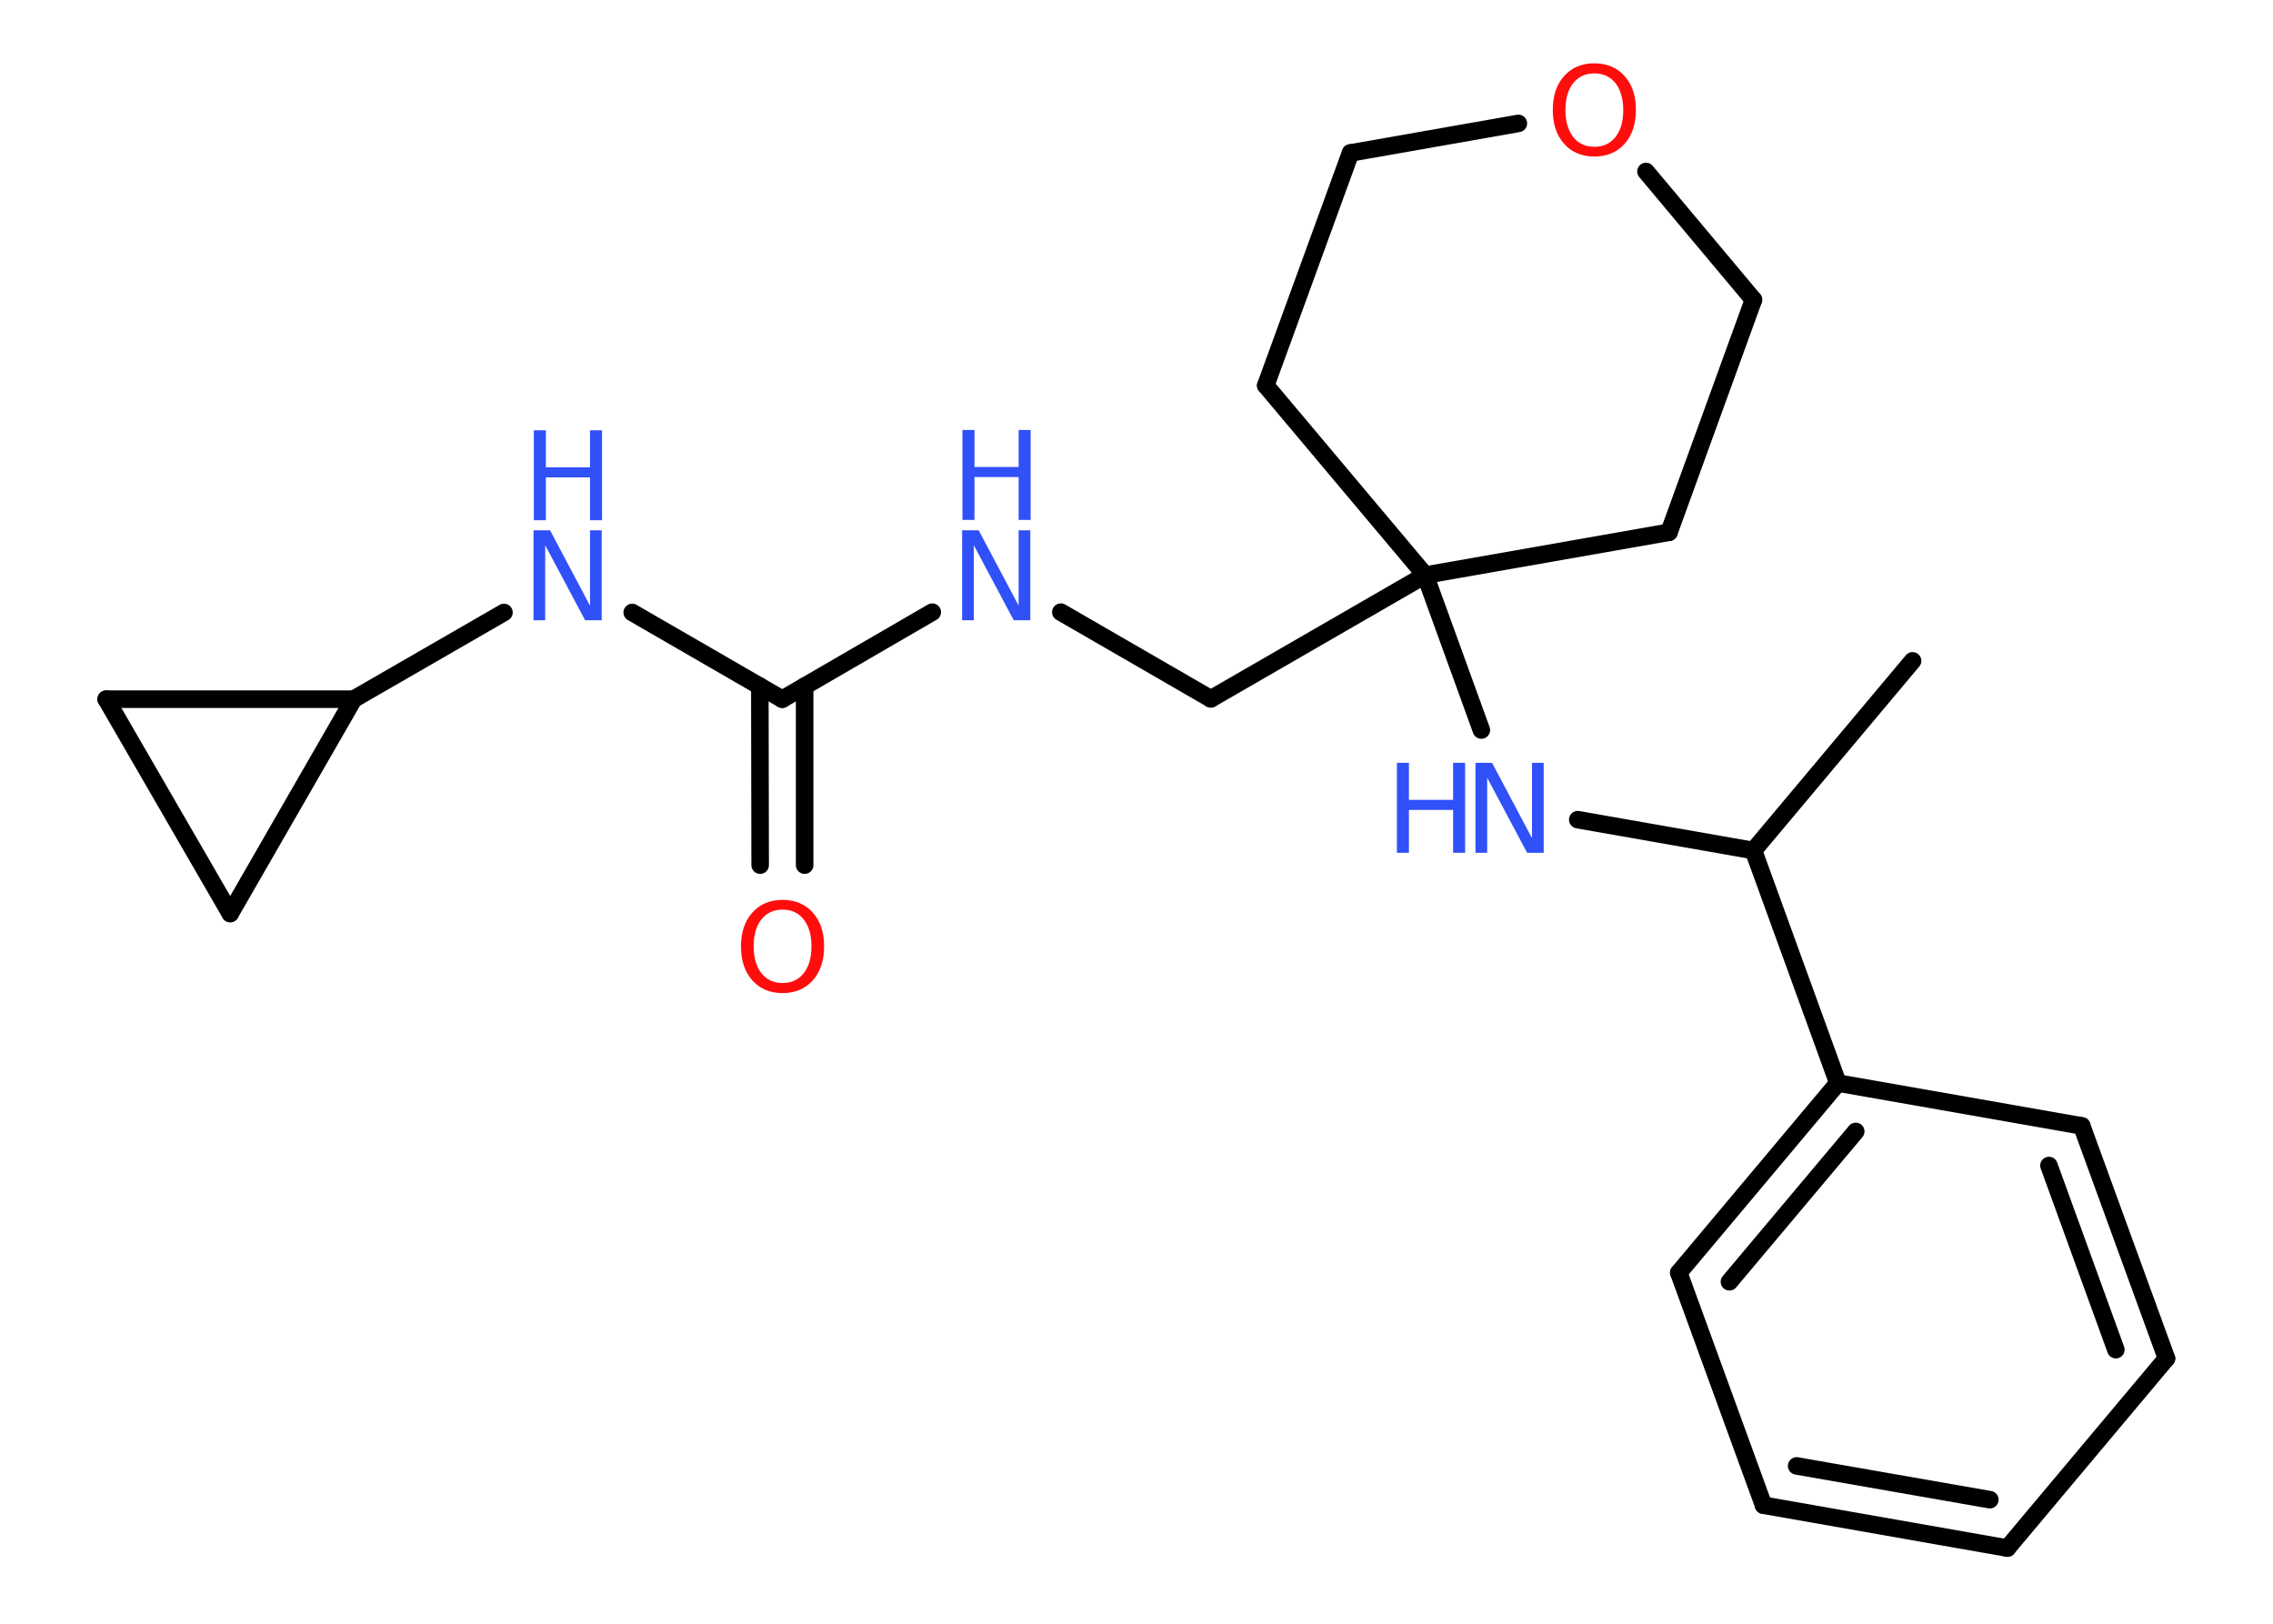 <?xml version='1.0' encoding='UTF-8'?>
<!DOCTYPE svg PUBLIC "-//W3C//DTD SVG 1.1//EN" "http://www.w3.org/Graphics/SVG/1.1/DTD/svg11.dtd">
<svg version='1.2' xmlns='http://www.w3.org/2000/svg' xmlns:xlink='http://www.w3.org/1999/xlink' width='70.0mm' height='50.0mm' viewBox='0 0 70.0 50.0'>
  <desc>Generated by the Chemistry Development Kit (http://github.com/cdk)</desc>
  <g stroke-linecap='round' stroke-linejoin='round' stroke='#000000' stroke-width='.54' fill='#3050F8'>
    <rect x='.0' y='.0' width='70.0' height='50.0' fill='#FFFFFF' stroke='none'/>
    <g id='mol1' class='mol'>
      <line id='mol1bnd1' class='bond' x1='58.9' y1='20.35' x2='54.0' y2='26.19'/>
      <line id='mol1bnd2' class='bond' x1='54.0' y1='26.19' x2='48.59' y2='25.24'/>
      <line id='mol1bnd3' class='bond' x1='45.62' y1='22.48' x2='43.89' y2='17.71'/>
      <line id='mol1bnd4' class='bond' x1='43.89' y1='17.71' x2='37.29' y2='21.52'/>
      <line id='mol1bnd5' class='bond' x1='37.29' y1='21.52' x2='32.67' y2='18.85'/>
      <line id='mol1bnd6' class='bond' x1='28.71' y1='18.85' x2='24.09' y2='21.53'/>
      <g id='mol1bnd7' class='bond'>
        <line x1='24.78' y1='21.13' x2='24.78' y2='26.64'/>
        <line x1='23.4' y1='21.13' x2='23.41' y2='26.64'/>
      </g>
      <line id='mol1bnd8' class='bond' x1='24.09' y1='21.53' x2='19.47' y2='18.86'/>
      <line id='mol1bnd9' class='bond' x1='15.52' y1='18.86' x2='10.89' y2='21.53'/>
      <line id='mol1bnd10' class='bond' x1='10.89' y1='21.53' x2='3.27' y2='21.53'/>
      <line id='mol1bnd11' class='bond' x1='3.27' y1='21.53' x2='7.09' y2='28.13'/>
      <line id='mol1bnd12' class='bond' x1='10.89' y1='21.53' x2='7.09' y2='28.13'/>
      <line id='mol1bnd13' class='bond' x1='43.89' y1='17.71' x2='51.4' y2='16.39'/>
      <line id='mol1bnd14' class='bond' x1='51.4' y1='16.39' x2='54.0' y2='9.23'/>
      <line id='mol1bnd15' class='bond' x1='54.0' y1='9.23' x2='50.69' y2='5.28'/>
      <line id='mol1bnd16' class='bond' x1='46.76' y1='3.8' x2='41.59' y2='4.71'/>
      <line id='mol1bnd17' class='bond' x1='41.59' y1='4.71' x2='38.98' y2='11.87'/>
      <line id='mol1bnd18' class='bond' x1='43.89' y1='17.71' x2='38.98' y2='11.87'/>
      <line id='mol1bnd19' class='bond' x1='54.0' y1='26.19' x2='56.6' y2='33.35'/>
      <g id='mol1bnd20' class='bond'>
        <line x1='56.6' y1='33.35' x2='51.7' y2='39.19'/>
        <line x1='57.15' y1='34.84' x2='53.26' y2='39.47'/>
      </g>
      <line id='mol1bnd21' class='bond' x1='51.7' y1='39.19' x2='54.31' y2='46.35'/>
      <g id='mol1bnd22' class='bond'>
        <line x1='54.31' y1='46.35' x2='61.82' y2='47.67'/>
        <line x1='55.33' y1='45.14' x2='61.28' y2='46.18'/>
      </g>
      <line id='mol1bnd23' class='bond' x1='61.82' y1='47.67' x2='66.72' y2='41.83'/>
      <g id='mol1bnd24' class='bond'>
        <line x1='66.72' y1='41.83' x2='64.11' y2='34.67'/>
        <line x1='65.16' y1='41.56' x2='63.1' y2='35.89'/>
      </g>
      <line id='mol1bnd25' class='bond' x1='56.6' y1='33.35' x2='64.11' y2='34.67'/>
      <g id='mol1atm3' class='atom'>
        <path d='M45.45 23.49h.5l1.23 2.32v-2.32h.36v2.77h-.51l-1.23 -2.31v2.31h-.36v-2.77z' stroke='none'/>
        <path d='M43.02 23.49h.37v1.14h1.36v-1.14h.37v2.77h-.37v-1.32h-1.36v1.32h-.37v-2.77z' stroke='none'/>
      </g>
      <g id='mol1atm6' class='atom'>
        <path d='M29.64 16.33h.5l1.23 2.32v-2.32h.36v2.77h-.51l-1.23 -2.31v2.31h-.36v-2.77z' stroke='none'/>
        <path d='M29.64 13.24h.37v1.14h1.36v-1.14h.37v2.77h-.37v-1.32h-1.36v1.32h-.37v-2.77z' stroke='none'/>
      </g>
      <path id='mol1atm8' class='atom' d='M24.1 28.01q-.41 .0 -.65 .3q-.24 .3 -.24 .83q.0 .52 .24 .83q.24 .3 .65 .3q.41 .0 .65 -.3q.24 -.3 .24 -.83q.0 -.52 -.24 -.83q-.24 -.3 -.65 -.3zM24.1 27.71q.58 .0 .93 .39q.35 .39 .35 1.04q.0 .66 -.35 1.05q-.35 .39 -.93 .39q-.58 .0 -.93 -.39q-.35 -.39 -.35 -1.05q.0 -.65 .35 -1.04q.35 -.39 .93 -.39z' stroke='none' fill='#FF0D0D'/>
      <g id='mol1atm9' class='atom'>
        <path d='M16.44 16.33h.5l1.23 2.32v-2.32h.36v2.77h-.51l-1.23 -2.31v2.31h-.36v-2.77z' stroke='none'/>
        <path d='M16.44 13.25h.37v1.14h1.36v-1.14h.37v2.77h-.37v-1.32h-1.36v1.32h-.37v-2.77z' stroke='none'/>
      </g>
      <path id='mol1atm15' class='atom' d='M49.1 2.26q-.41 .0 -.65 .3q-.24 .3 -.24 .83q.0 .52 .24 .83q.24 .3 .65 .3q.41 .0 .65 -.3q.24 -.3 .24 -.83q.0 -.52 -.24 -.83q-.24 -.3 -.65 -.3zM49.1 1.95q.58 .0 .93 .39q.35 .39 .35 1.04q.0 .66 -.35 1.05q-.35 .39 -.93 .39q-.58 .0 -.93 -.39q-.35 -.39 -.35 -1.05q.0 -.65 .35 -1.04q.35 -.39 .93 -.39z' stroke='none' fill='#FF0D0D'/>
    </g>
  </g>
</svg>
